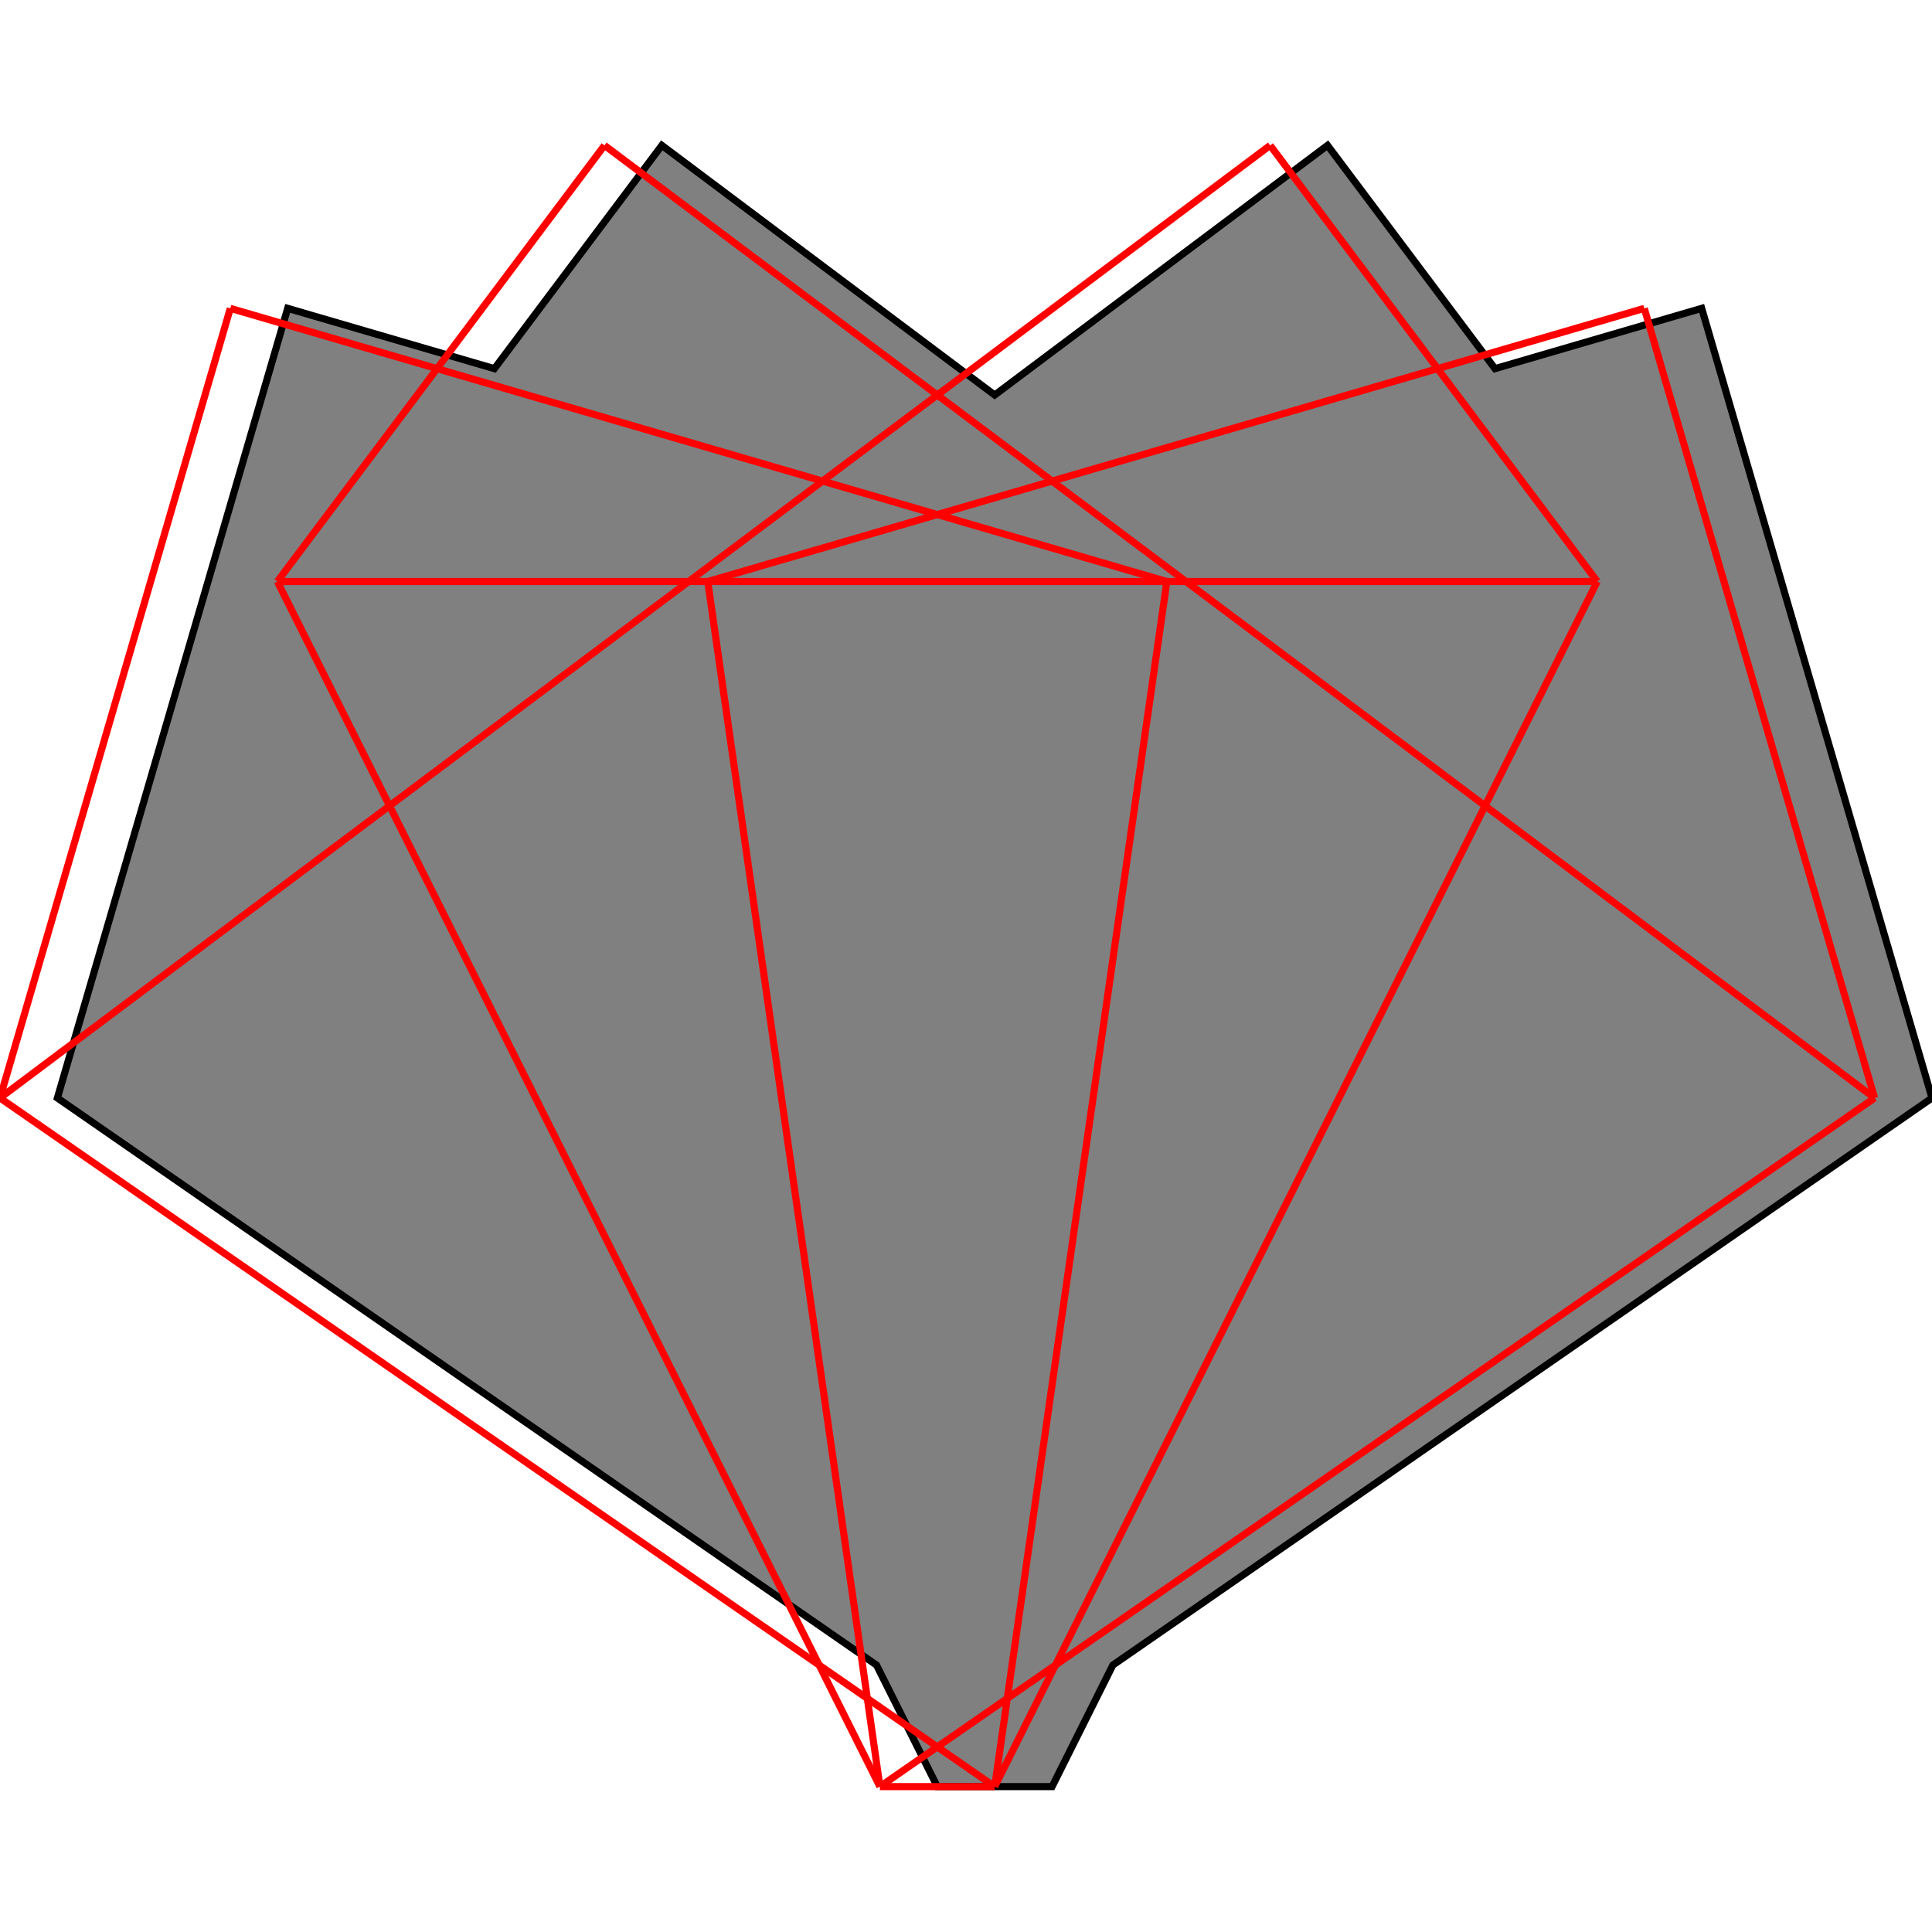 <?xml version="1.0" encoding="UTF-8"?>
<!DOCTYPE svg PUBLIC "-//W3C//DTD SVG 1.1//EN"
    "http://www.w3.org/Graphics/SVG/1.1/DTD/svg11.dtd"><svg xmlns="http://www.w3.org/2000/svg" height="500" stroke-opacity="1" viewBox="0 0 500 500" font-size="1" width="500" xmlns:xlink="http://www.w3.org/1999/xlink" stroke="rgb(0,0,0)" version="1.1"><defs></defs><g stroke-linejoin="miter" stroke-opacity="1.0" fill-opacity="1.0" stroke="rgb(0,0,0)" stroke-width="1.843" fill="rgb(128,128,128)" stroke-linecap="butt" stroke-miterlimit="10.0"><path d="M 242.574,462.376 h 29.703 l 15.725,-31.45 l 211.998,-146.768 l -59.604,-204.356 l -53.496,15.603 l -43.336,-57.781 l -86.139,64.604 l -86.139,-64.604 l -43.336,57.781 l -53.496,-15.603 l -59.604,204.356 l 211.998,146.768 l 15.725,31.45 Z"/></g><g stroke-linejoin="miter" stroke-opacity="1.0" fill-opacity="0.0" stroke="rgb(255,0,0)" stroke-width="1.843" fill="rgb(0,0,0)" stroke-linecap="butt" stroke-miterlimit="10.0"><path d="M 71.782,150.495 h 341.584 "/></g><g stroke-linejoin="miter" stroke-opacity="1.0" fill-opacity="0.0" stroke="rgb(255,0,0)" stroke-width="1.843" fill="rgb(0,0,0)" stroke-linecap="butt" stroke-miterlimit="10.0"><path d="M 301.98,150.495 l -242.376,-70.693 "/></g><g stroke-linejoin="miter" stroke-opacity="1.0" fill-opacity="0.0" stroke="rgb(255,0,0)" stroke-width="1.843" fill="rgb(0,0,0)" stroke-linecap="butt" stroke-miterlimit="10.0"><path d="M 183.168,150.495 l 242.376,-70.693 "/></g><g stroke-linejoin="miter" stroke-opacity="1.0" fill-opacity="0.0" stroke="rgb(255,0,0)" stroke-width="1.843" fill="rgb(0,0,0)" stroke-linecap="butt" stroke-miterlimit="10.0"><path d="M 485.149,284.158 l -328.713,-246.535 "/></g><g stroke-linejoin="miter" stroke-opacity="1.0" fill-opacity="0.0" stroke="rgb(255,0,0)" stroke-width="1.843" fill="rgb(0,0,0)" stroke-linecap="butt" stroke-miterlimit="10.0"><path d="M 0,284.158 l 328.713,-246.535 "/></g><g stroke-linejoin="miter" stroke-opacity="1.0" fill-opacity="0.0" stroke="rgb(255,0,0)" stroke-width="1.843" fill="rgb(0,0,0)" stroke-linecap="butt" stroke-miterlimit="10.0"><path d="M 413.366,150.495 l -84.653,-112.871 "/></g><g stroke-linejoin="miter" stroke-opacity="1.0" fill-opacity="0.0" stroke="rgb(255,0,0)" stroke-width="1.843" fill="rgb(0,0,0)" stroke-linecap="butt" stroke-miterlimit="10.0"><path d="M 71.782,150.495 l 84.653,-112.871 "/></g><g stroke-linejoin="miter" stroke-opacity="1.0" fill-opacity="0.0" stroke="rgb(255,0,0)" stroke-width="1.843" fill="rgb(0,0,0)" stroke-linecap="butt" stroke-miterlimit="10.0"><path d="M 485.149,284.158 l -59.604,-204.356 "/></g><g stroke-linejoin="miter" stroke-opacity="1.0" fill-opacity="0.0" stroke="rgb(255,0,0)" stroke-width="1.843" fill="rgb(0,0,0)" stroke-linecap="butt" stroke-miterlimit="10.0"><path d="M 0,284.158 l 59.604,-204.356 "/></g><g stroke-linejoin="miter" stroke-opacity="1.0" fill-opacity="0.0" stroke="rgb(255,0,0)" stroke-width="1.843" fill="rgb(0,0,0)" stroke-linecap="butt" stroke-miterlimit="10.0"><path d="M 257.426,462.376 l -257.426,-178.218 "/></g><g stroke-linejoin="miter" stroke-opacity="1.0" fill-opacity="0.0" stroke="rgb(255,0,0)" stroke-width="1.843" fill="rgb(0,0,0)" stroke-linecap="butt" stroke-miterlimit="10.0"><path d="M 227.723,462.376 l 257.426,-178.218 "/></g><g stroke-linejoin="miter" stroke-opacity="1.0" fill-opacity="0.0" stroke="rgb(255,0,0)" stroke-width="1.843" fill="rgb(0,0,0)" stroke-linecap="butt" stroke-miterlimit="10.0"><path d="M 227.723,462.376 h 29.703 "/></g><g stroke-linejoin="miter" stroke-opacity="1.0" fill-opacity="0.0" stroke="rgb(255,0,0)" stroke-width="1.843" fill="rgb(0,0,0)" stroke-linecap="butt" stroke-miterlimit="10.0"><path d="M 257.426,462.376 l 44.554,-311.881 "/></g><g stroke-linejoin="miter" stroke-opacity="1.0" fill-opacity="0.0" stroke="rgb(255,0,0)" stroke-width="1.843" fill="rgb(0,0,0)" stroke-linecap="butt" stroke-miterlimit="10.0"><path d="M 227.723,462.376 l -44.554,-311.881 "/></g><g stroke-linejoin="miter" stroke-opacity="1.0" fill-opacity="0.0" stroke="rgb(255,0,0)" stroke-width="1.843" fill="rgb(0,0,0)" stroke-linecap="butt" stroke-miterlimit="10.0"><path d="M 257.426,462.376 l 155.941,-311.881 "/></g><g stroke-linejoin="miter" stroke-opacity="1.0" fill-opacity="0.0" stroke="rgb(255,0,0)" stroke-width="1.843" fill="rgb(0,0,0)" stroke-linecap="butt" stroke-miterlimit="10.0"><path d="M 227.723,462.376 l -155.941,-311.881 "/></g></svg>